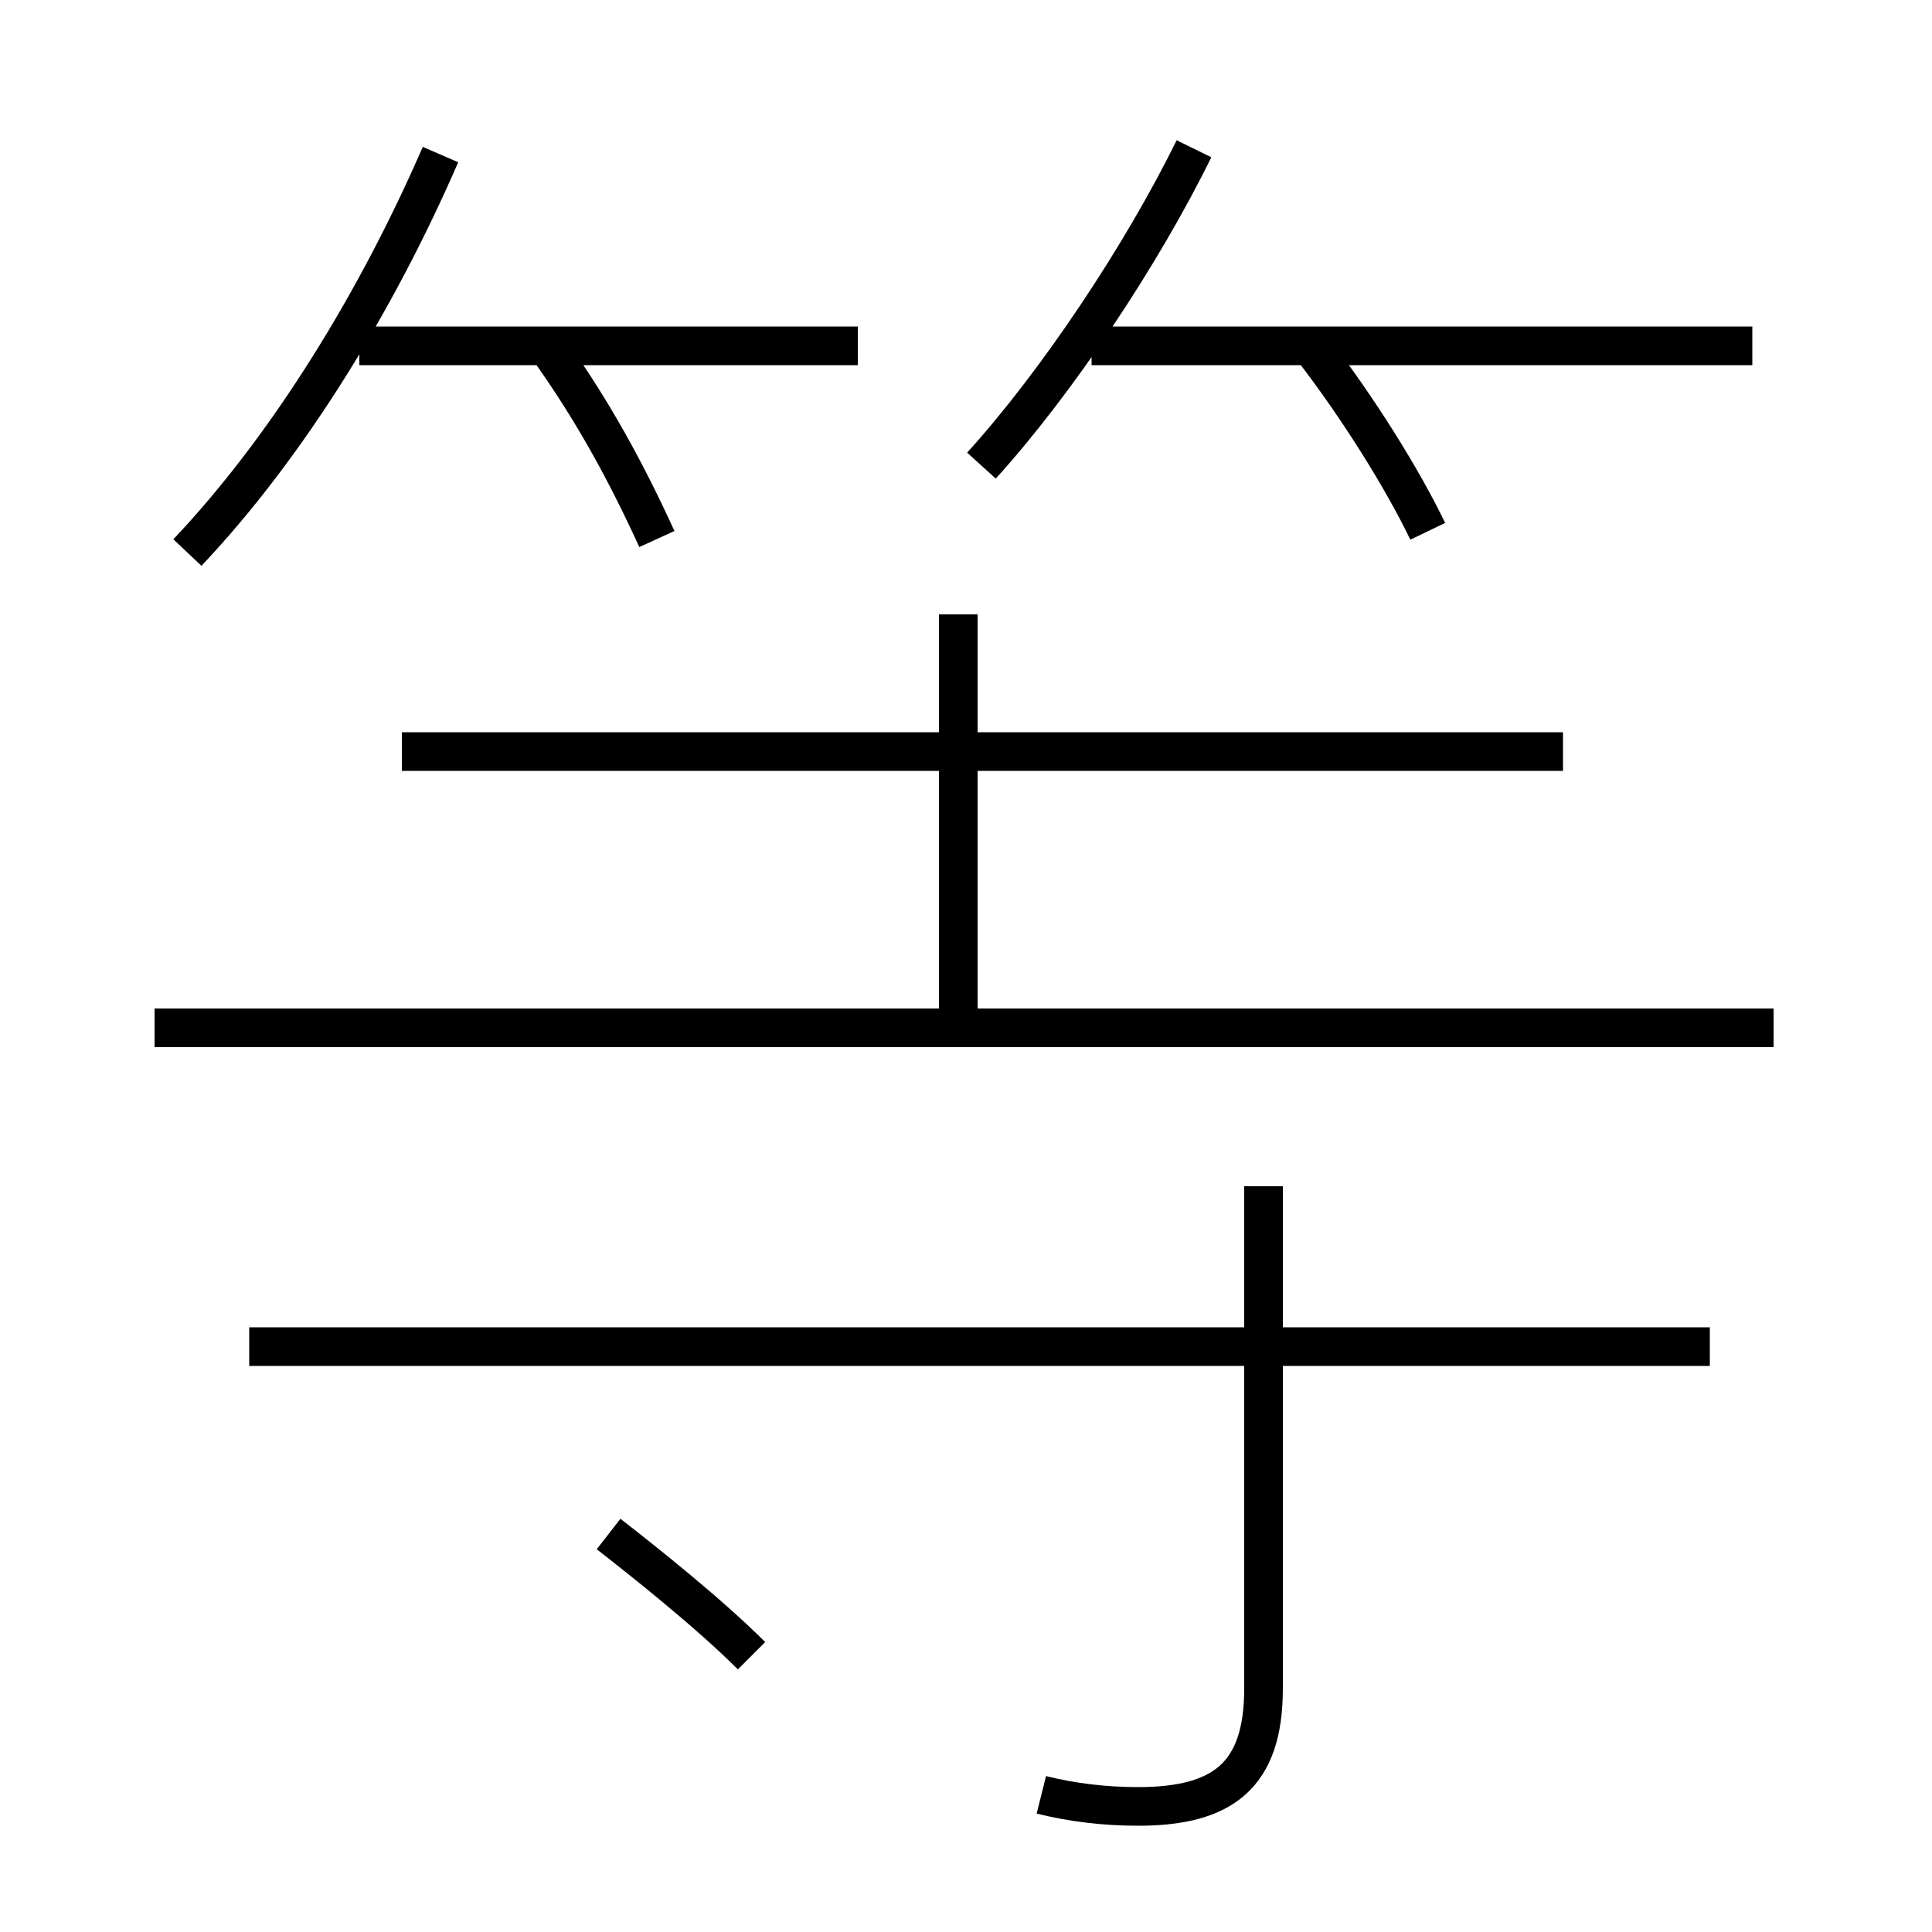 <?xml version='1.0' encoding='utf8'?>
<svg viewBox="0.0 -6.0 50.0 50.0" version="1.1" xmlns="http://www.w3.org/2000/svg">
<rect x="0.0" y="-6.0" width="50.0" height="50.0" fill="#808080" stroke="none"/>
<rect x="-1000" y="-1000" width="2000" height="2000" stroke="white" fill="white"/>
<g style="fill:white;stroke:#000000;  stroke-width:1">
<path d="M 26.95 2.45 C 27.75 2.65 28.6 2.75 29.45 2.75 C 31.65 2.75 32.7 1.95 32.7 -0.3 L 32.7 -13.3 M 19.45 -1.15 C 18.35 -2.25 16.65 -3.6 15.75 -4.3 M 44.25 -9.15 L 6.45 -9.15 M 45.9 -17.4 L 4.0 -17.4 M 4.85 -29.7 C 7.45 -32.45 9.75 -36.2 11.4 -40.0 M 17.0 -30.05 C 16.2 -31.8 15.35 -33.35 14.25 -34.9 M 24.8 -17.55 L 24.8 -28.1 M 40.45 -24.55 L 10.4 -24.55 M 22.2 -35.05 L 9.3 -35.05 M 25.4 -31.95 C 27.35 -34.1 29.55 -37.4 30.9 -40.15 M 36.95 -30.25 C 36.3 -31.6 35.15 -33.45 33.95 -35.0 M 45.35 -35.05 L 28.25 -35.05" transform="translate(0.0 38.0)" />
</g>
</svg>